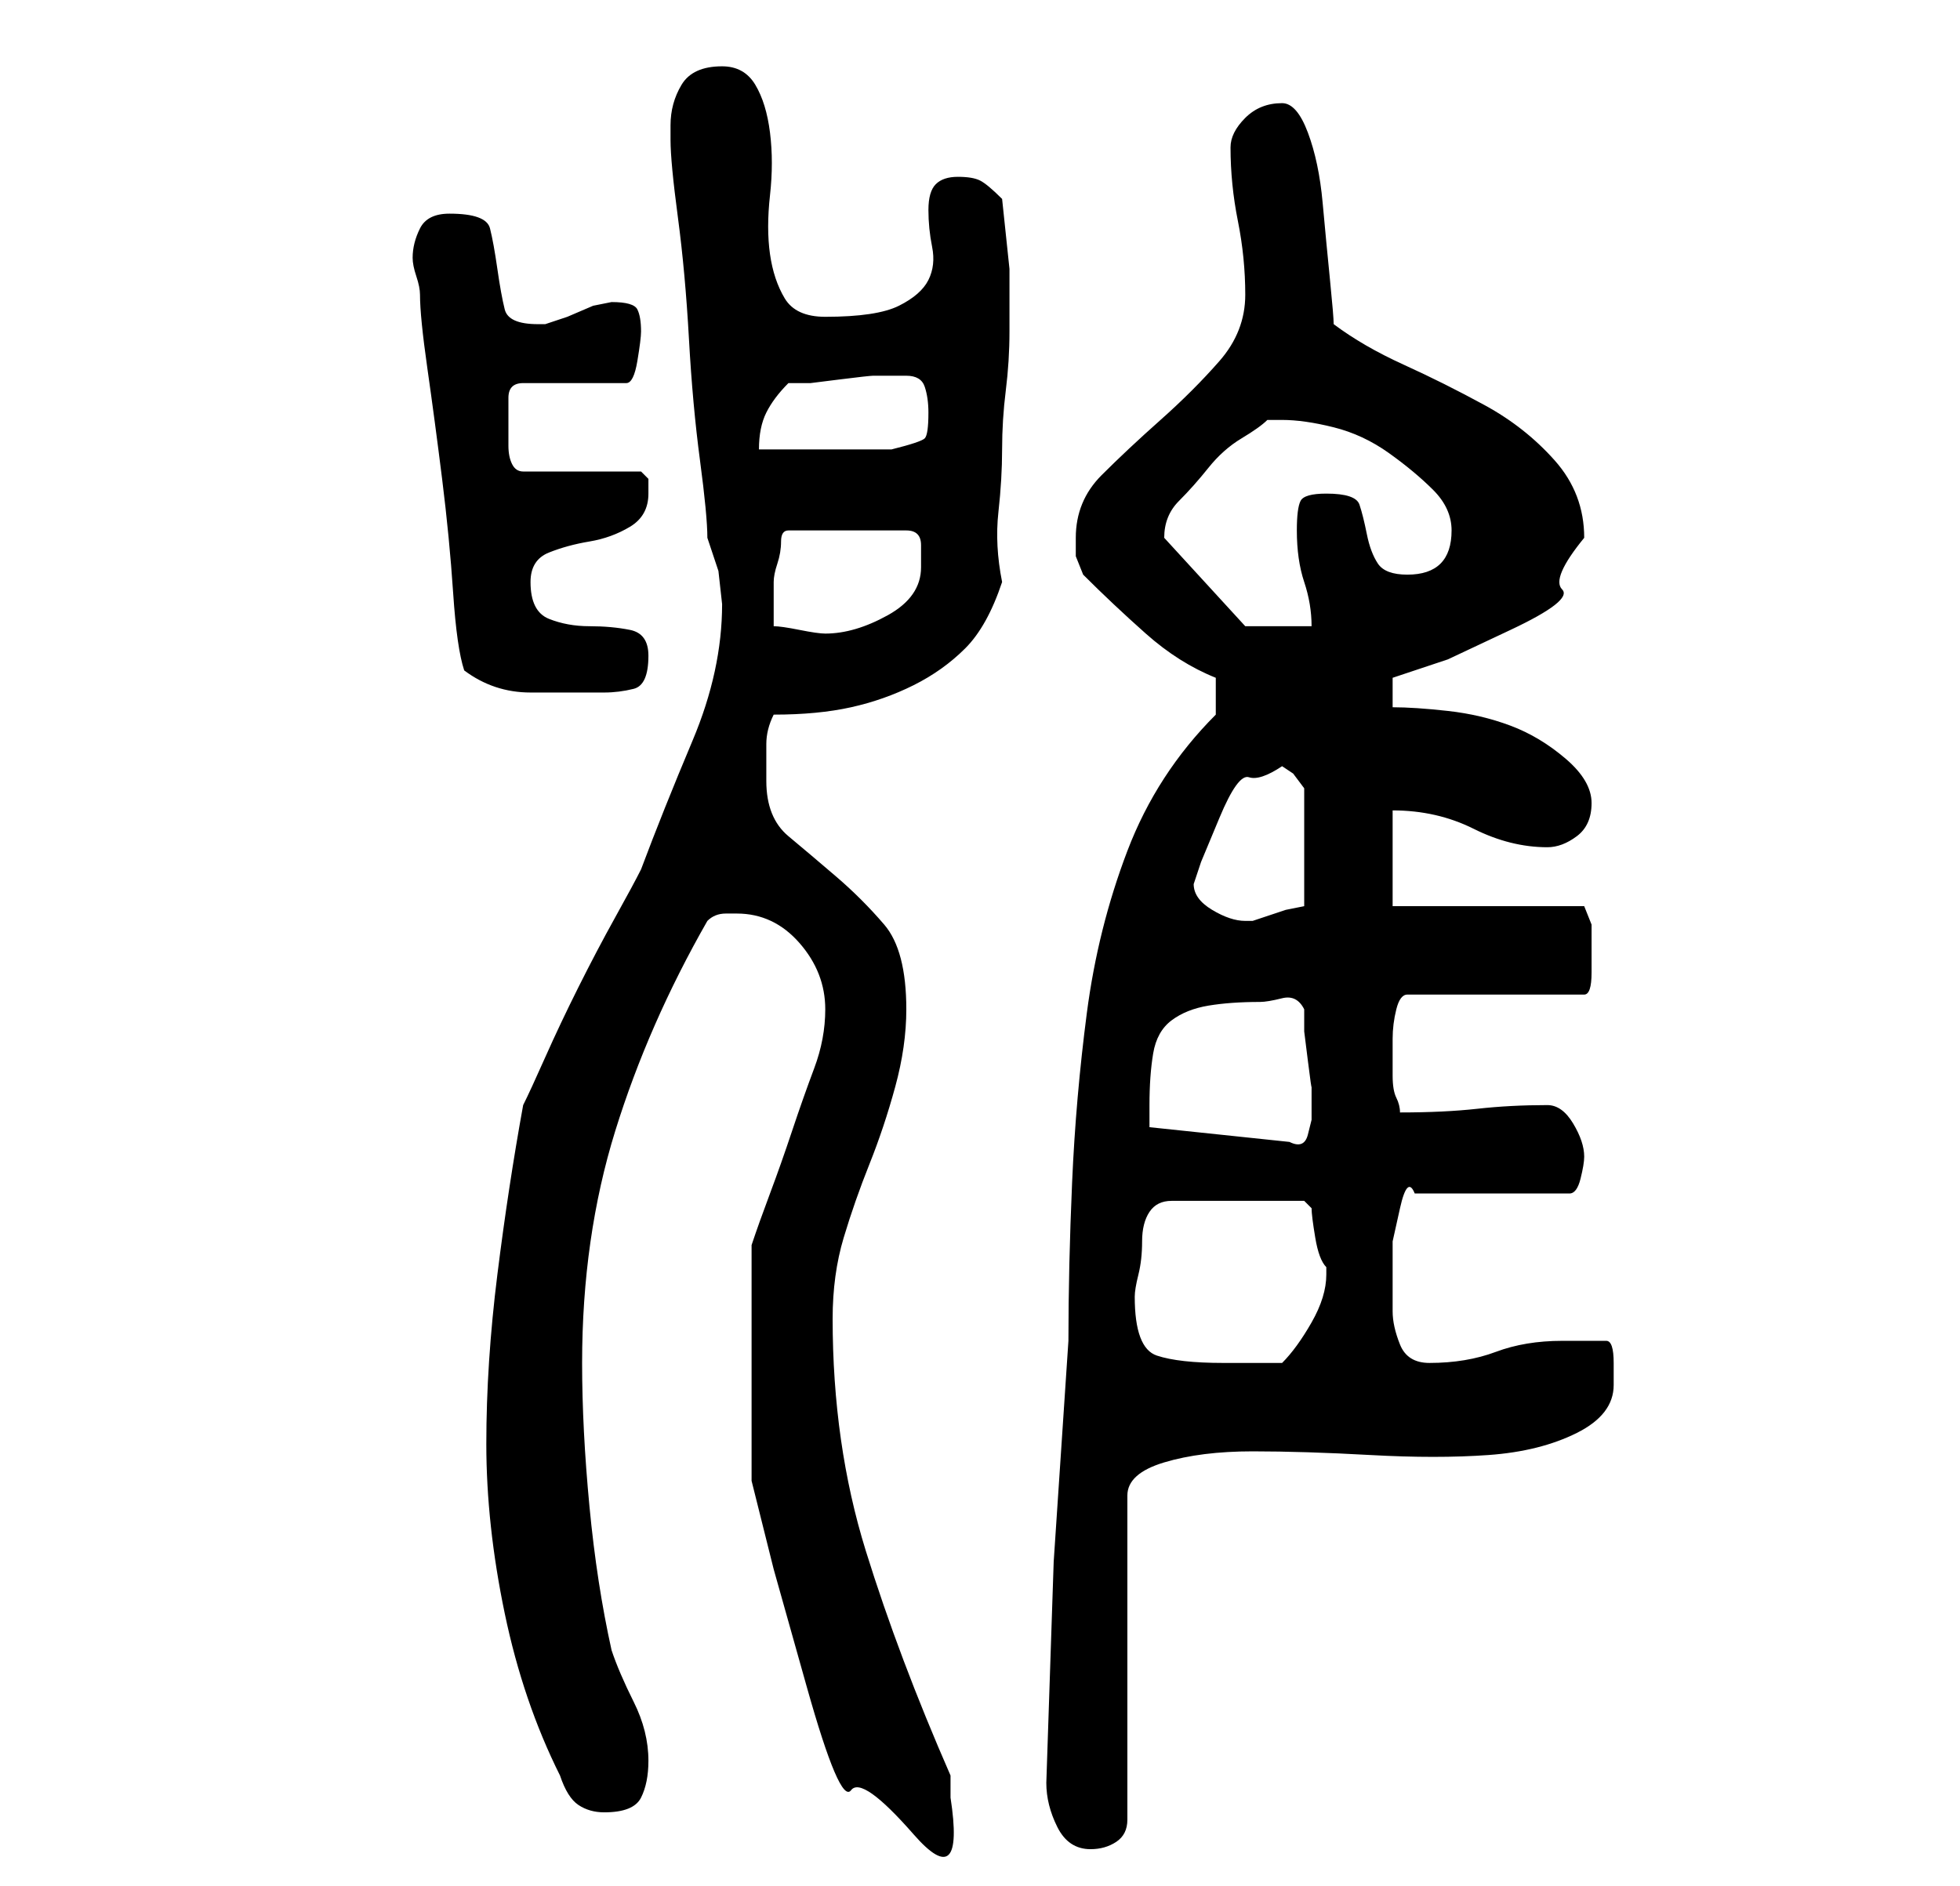 <?xml version="1.0" standalone="no"?>
<!DOCTYPE svg PUBLIC "-//W3C//DTD SVG 1.1//EN" "http://www.w3.org/Graphics/SVG/1.1/DTD/svg11.dtd" >
<svg xmlns="http://www.w3.org/2000/svg" xmlns:xlink="http://www.w3.org/1999/xlink" version="1.1" viewBox="-10 0 266 256">
   <path fill="currentColor"
d="M132 242q0 3 1.5 6t4.5 3q2 0 3.5 -1t1.5 -3v-44q0 -3 5 -4.5t12 -1.5t16 0.5t16 0t12 -3t5 -6.5v-3q0 -3 -1 -3h-6q-5 0 -9 1.5t-9 1.5q-3 0 -4 -2.5t-1 -4.5v-4v-5.5t1 -4.5t2 -2h21q1 0 1.5 -2t0.5 -3q0 -2 -1.5 -4.5t-3.5 -2.5q-5 0 -9.5 0.5t-10.5 0.5q0 -1 -0.5 -2
t-0.5 -3v-3v-2q0 -2 0.5 -4t1.5 -2h24q1 0 1 -3v-4v-2.5t-1 -2.5h-26v-13q6 0 11 2.5t10 2.5q2 0 4 -1.5t2 -4.5t-3.5 -6t-7.5 -4.5t-8.5 -2t-7.5 -0.5v-4l7.5 -2.5t8.5 -4t7 -5.5t3 -7q0 -6 -4 -10.5t-9.5 -7.5t-11 -5.5t-9.5 -5.5q0 -1 -0.5 -6t-1 -10.5t-2 -9.5t-3.5 -4
q-3 0 -5 2t-2 4q0 5 1 10t1 10t-3.5 9t-8 8t-8 7.5t-3.5 8.5v2.5t1 2.5q4 4 8.5 8t9.5 6v5q-8 8 -12 18.5t-5.5 22t-2 23t-0.5 21.5l-2 30t-1 30zM92 201l3 12t4.5 16t6 14t8.5 6t5 -5v-1.5v-1.5q-7 -16 -11.5 -30.5t-4.5 -31.5q0 -6 1.5 -11t3.5 -10t3.5 -10.5t1.5 -10.5
q0 -8 -3 -11.5t-6.5 -6.5t-6.5 -5.5t-3 -7.5v-5q0 -2 1 -4q6 0 10.5 -1t8.5 -3t7 -5t5 -9q-1 -5 -0.5 -9.5t0.5 -8.5t0.5 -8t0.5 -8v-8.5t-1 -9.5q-2 -2 -3 -2.5t-3 -0.5t-3 1t-1 3.5t0.5 5t-0.5 4.5t-4 3.5t-10 1.5q-4 0 -5.5 -2.5t-2 -6t0 -8t0 -8.5t-2 -6.5t-4.5 -2.5
q-4 0 -5.5 2.5t-1.5 5.5v2q0 3 1 10.5t1.5 16.5t1.5 16.5t1 10.5l1.5 4.5t0.5 4.5q0 9 -4 18.5t-7 17.5q-1 2 -3.5 6.5t-5 9.5t-4.5 9.5t-3 6.5q-2 11 -3.5 23t-1.5 23t2.5 23t7.5 22q1 3 2.5 4t3.5 1q4 0 5 -2t1 -5q0 -4 -2 -8t-3 -7q-2 -9 -3 -19.5t-1 -19.5
q0 -17 4.5 -31.5t12.5 -28.5q1 -1 2.5 -1h1.5q5 0 8.5 4t3.5 9q0 4 -1.5 8t-3 8.5t-3 8.5t-2.5 7v2v5v5v4v3v5.5v4.5v3zM144 176q0 -1 0.5 -3t0.5 -4.5t1 -4t3 -1.5h18l0.5 0.5l0.5 0.5q0 1 0.5 4t1.5 4v1q0 3 -2 6.5t-4 5.5h-4h-4q-6 0 -9 -1t-3 -8zM146 153v-3
q0 -4 0.5 -7t2.5 -4.5t5 -2t7 -0.5q1 0 3 -0.5t3 1.5v3t0.5 4t0.5 3.5v2.5v0.5v1.5t-0.5 2t-2.5 1zM152 120l1 -3t2.5 -6t4 -5.5t4.5 -1.5l1.5 1t1.5 2v16l-2.5 0.5t-4.5 1.5h-1q-2 0 -4.5 -1.5t-2.5 -3.5zM53 91q4 3 9 3h10q2 0 4 -0.5t2 -4.5q0 -3 -2.5 -3.5t-5.5 -0.5
t-5.5 -1t-2.5 -5q0 -3 2.5 -4t5.5 -1.5t5.5 -2t2.5 -4.5v-2t-1 -1h-16q-1 0 -1.5 -1t-0.5 -2.5v-2.5v-1v-3q0 -2 2 -2h14q1 0 1.5 -3t0.5 -4q0 -2 -0.5 -3t-3.5 -1l-2.5 0.5t-3.5 1.5l-1.5 0.5l-1.5 0.5h-1q-4 0 -4.5 -2t-1 -5.5t-1 -5.5t-5.5 -2q-3 0 -4 2t-1 4
q0 1 0.5 2.5t0.5 2.5q0 3 1 10t2 15t1.5 15.5t1.5 10.5zM95 81v-2q0 -1 0.5 -2.5t0.5 -3t1 -1.5h16q2 0 2 2v3q0 4 -4.5 6.5t-8.5 2.5q-1 0 -3.5 -0.5t-3.5 -0.5v-1.5v-2.5zM148 73q0 -3 2 -5t4 -4.5t4.5 -4t3.5 -2.5h2q3 0 7 1t7.5 3.5t6 5t2.5 5.5q0 6 -6 6q-3 0 -4 -1.5
t-1.5 -4t-1 -4t-4.5 -1.5q-3 0 -3.5 1t-0.5 4q0 4 1 7t1 6h-9l-11 -12v0zM97 52h3t4 -0.5t4.5 -0.5h2.5h1h1q2 0 2.5 1.5t0.5 3.5q0 3 -0.5 3.5t-4.5 1.5h-3.5h-5.5h-5h-4q0 -3 1 -5t3 -4z" />
</svg>
